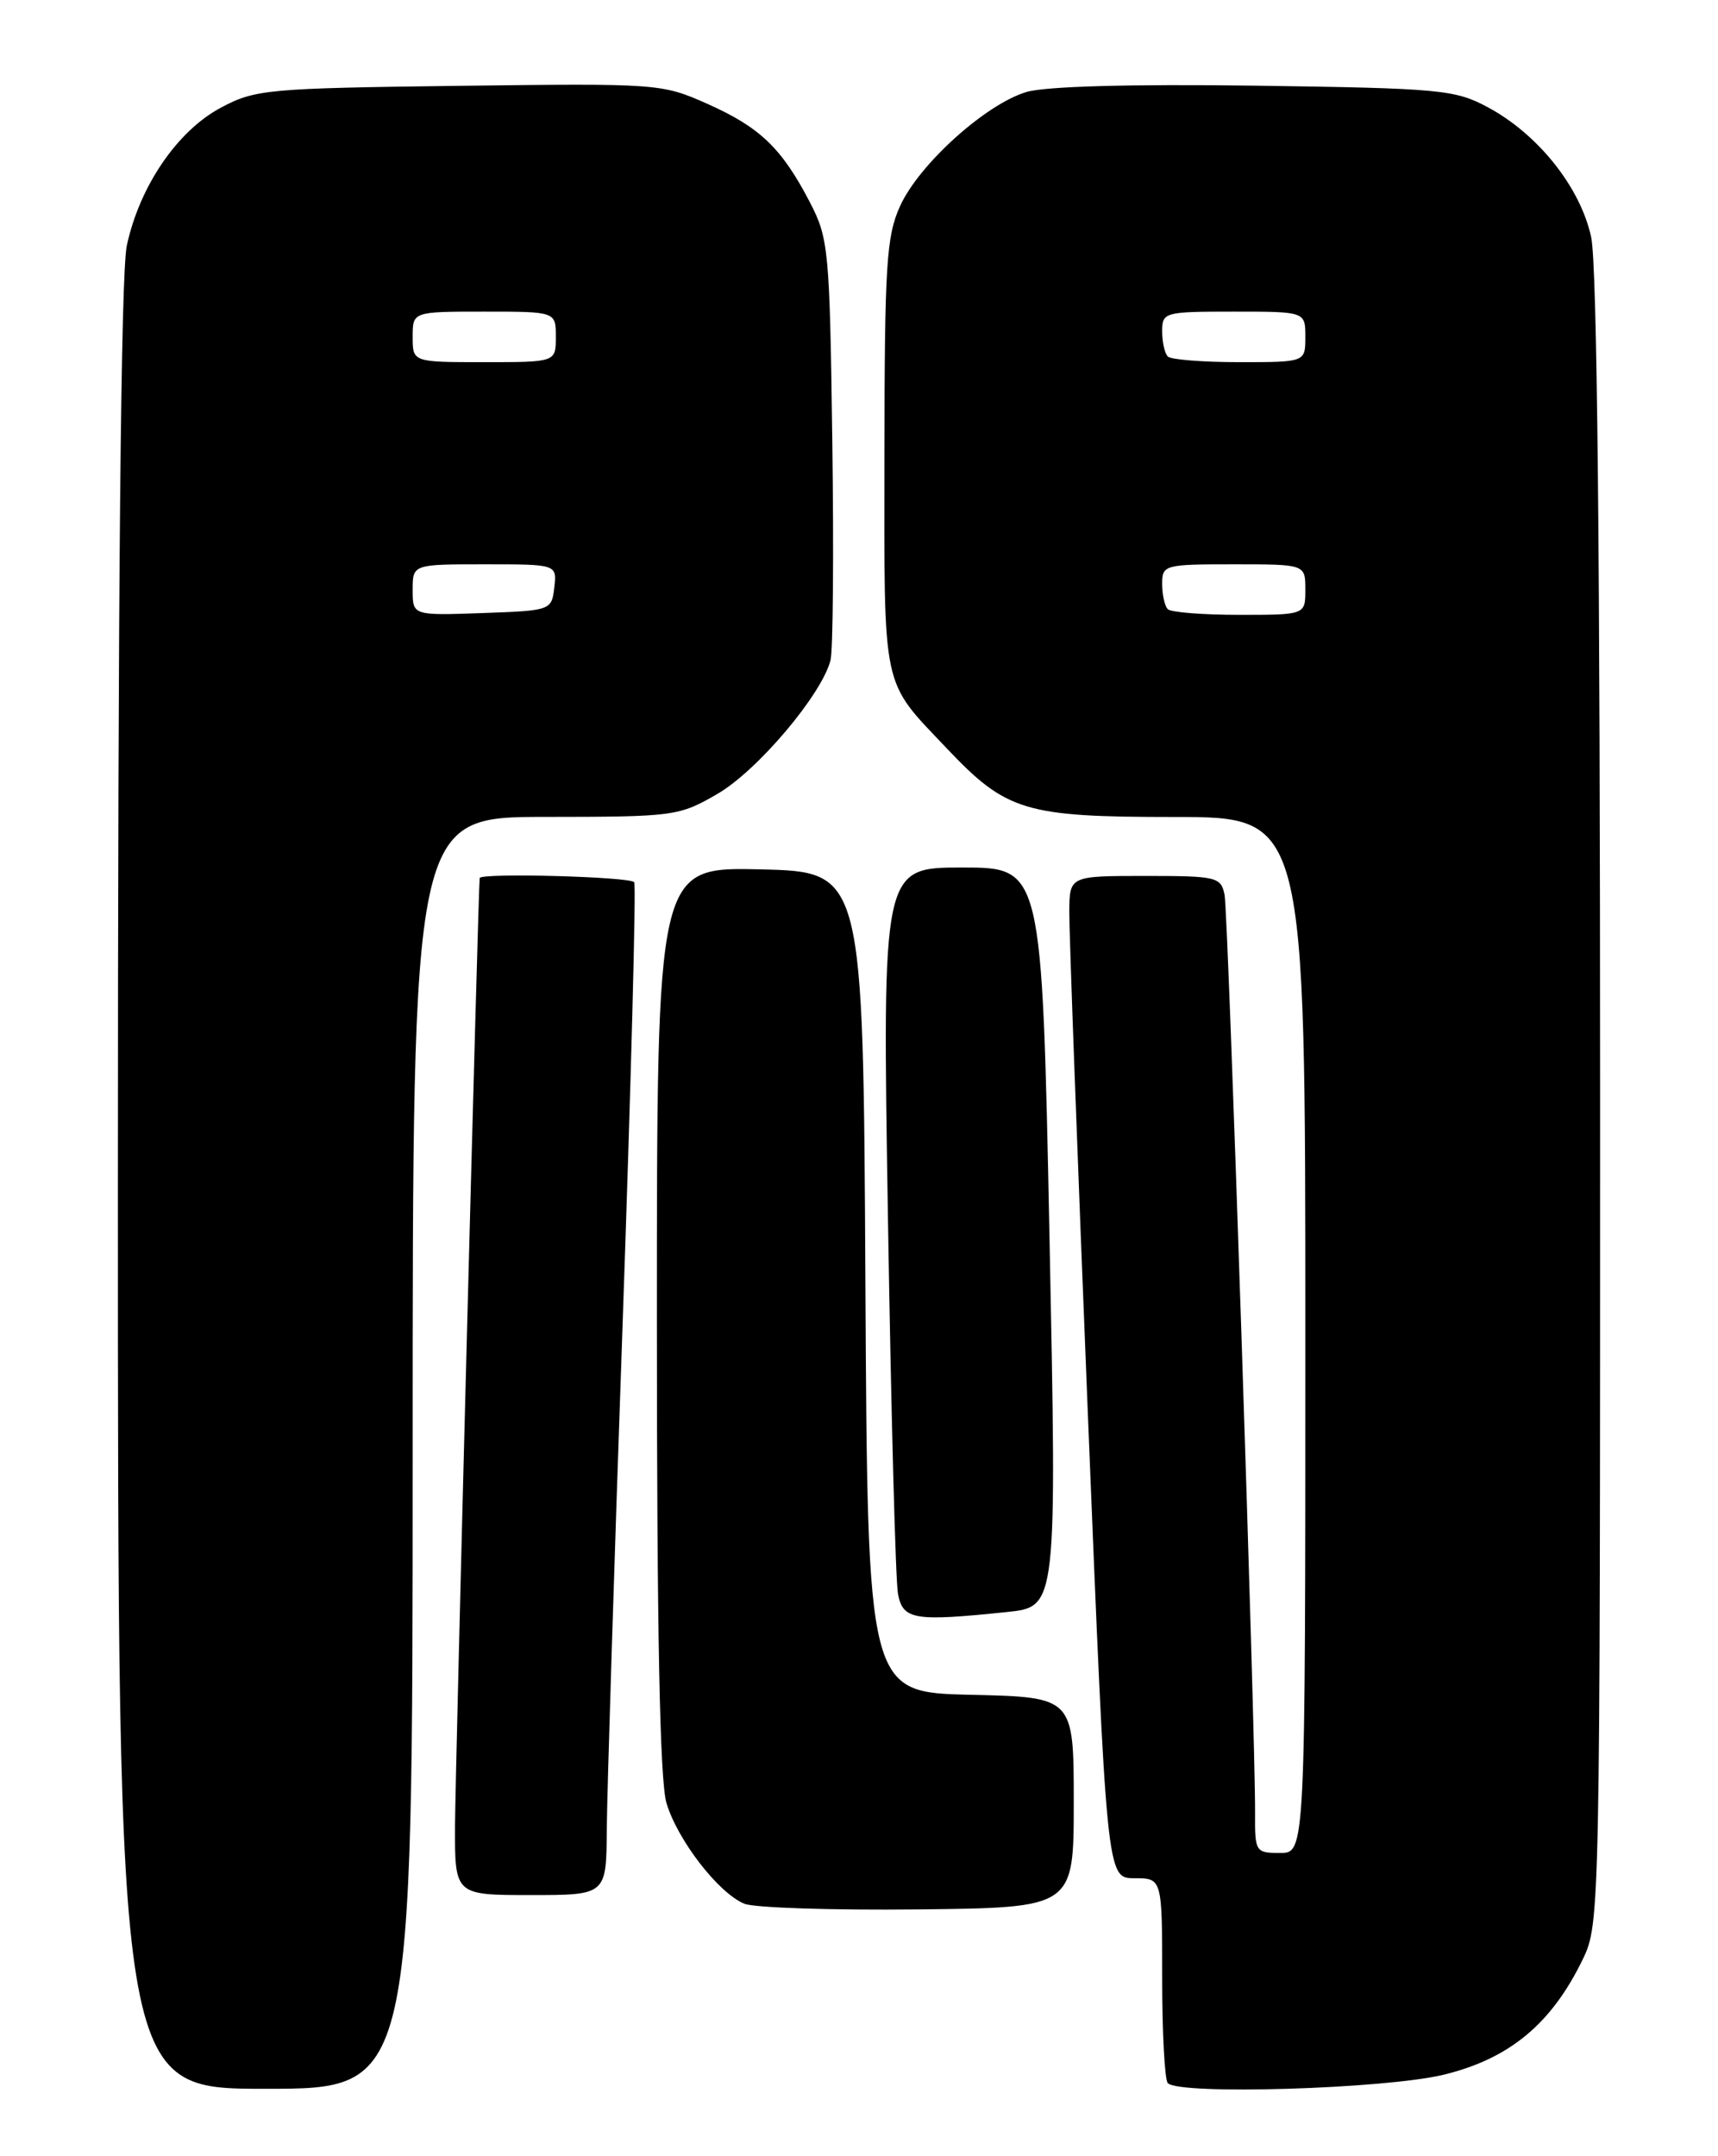 <?xml version="1.0" encoding="UTF-8" standalone="no"?>
<!DOCTYPE svg PUBLIC "-//W3C//DTD SVG 1.1//EN" "http://www.w3.org/Graphics/SVG/1.1/DTD/svg11.dtd" >
<svg xmlns="http://www.w3.org/2000/svg" xmlns:xlink="http://www.w3.org/1999/xlink" version="1.1" viewBox="0 0 204 256">
 <g >
 <path fill="currentColor"
d=" M 49.00 172.50 C 49.00 97.00 49.00 97.00 64.75 96.99 C 80.10 96.98 80.62 96.91 85.22 94.24 C 89.96 91.48 97.60 82.44 98.62 78.38 C 98.92 77.19 99.01 65.48 98.83 52.36 C 98.52 29.62 98.39 28.29 96.16 24.00 C 92.82 17.58 90.25 15.12 84.00 12.33 C 78.58 9.92 78.14 9.89 54.50 10.19 C 31.69 10.48 30.29 10.61 26.20 12.80 C 21.05 15.55 16.57 22.12 15.06 29.15 C 14.35 32.47 14.00 69.38 14.00 141.05 C 14.00 248.00 14.00 248.00 31.50 248.00 C 49.00 248.00 49.00 248.00 49.00 172.50 Z  M 171.42 246.33 C 179.24 244.43 184.23 240.29 187.94 232.63 C 189.98 228.42 190.00 227.30 190.00 130.73 C 190.00 65.79 189.65 31.45 188.94 28.16 C 187.67 22.25 182.63 15.92 176.64 12.72 C 172.76 10.64 171.01 10.48 149.00 10.17 C 134.21 9.97 124.16 10.25 121.89 10.92 C 117.04 12.37 109.14 19.49 106.88 24.46 C 105.25 28.04 105.04 31.43 105.02 54.03 C 105.00 82.40 104.62 80.62 112.40 88.83 C 119.51 96.34 121.69 97.00 139.46 97.00 C 155.00 97.00 155.00 97.00 155.00 158.50 C 155.00 220.00 155.00 220.00 152.00 220.00 C 149.08 220.00 149.00 219.87 149.03 215.25 C 149.08 205.95 145.84 108.46 145.41 106.25 C 144.98 104.12 144.50 104.00 135.98 104.00 C 127.00 104.00 127.00 104.00 126.97 108.25 C 126.95 110.59 127.94 137.36 129.17 167.75 C 131.41 223.00 131.41 223.00 134.70 223.00 C 138.00 223.00 138.00 223.00 138.00 234.83 C 138.00 241.34 138.30 246.97 138.67 247.33 C 140.09 248.76 164.48 248.01 171.42 246.33 Z  M 127.50 214.00 C 127.50 201.50 127.50 201.50 115.26 201.22 C 103.02 200.94 103.02 200.94 102.76 152.22 C 102.50 103.50 102.50 103.50 90.25 103.22 C 78.00 102.94 78.00 102.94 78.00 156.60 C 78.00 193.92 78.35 211.43 79.14 214.08 C 80.46 218.49 85.33 224.78 88.39 226.03 C 89.55 226.51 98.83 226.81 109.00 226.70 C 127.50 226.50 127.50 226.50 127.50 214.00 Z  M 72.05 217.25 C 72.08 212.99 72.92 186.10 73.92 157.50 C 74.92 128.90 75.55 105.16 75.31 104.75 C 74.93 104.09 57.06 103.61 56.96 104.25 C 56.79 105.36 54.06 210.37 54.03 216.75 C 54.00 225.00 54.00 225.00 63.00 225.00 C 72.00 225.00 72.00 225.00 72.05 217.25 Z  M 119.60 191.39 C 125.50 190.77 125.50 190.77 124.62 146.89 C 123.73 103.00 123.73 103.00 114.25 103.00 C 104.76 103.00 104.76 103.00 105.44 144.75 C 105.81 167.71 106.34 187.74 106.63 189.25 C 107.22 192.32 108.53 192.54 119.60 191.39 Z  M 49.00 70.04 C 49.00 67.00 49.00 67.00 57.57 67.00 C 66.13 67.00 66.13 67.00 65.82 69.75 C 65.50 72.47 65.42 72.50 57.25 72.79 C 49.00 73.08 49.00 73.08 49.00 70.04 Z  M 49.00 40.00 C 49.00 37.00 49.00 37.00 57.50 37.00 C 66.00 37.00 66.00 37.00 66.00 40.00 C 66.00 43.00 66.00 43.00 57.50 43.00 C 49.00 43.00 49.00 43.00 49.00 40.00 Z  M 138.67 72.33 C 138.30 71.97 138.00 70.62 138.00 69.33 C 138.00 67.07 138.26 67.00 146.50 67.00 C 155.00 67.00 155.00 67.00 155.00 70.00 C 155.00 73.00 155.00 73.00 147.17 73.00 C 142.86 73.00 139.03 72.70 138.67 72.33 Z  M 138.67 42.33 C 138.30 41.97 138.00 40.62 138.00 39.33 C 138.00 37.07 138.26 37.00 146.50 37.00 C 155.00 37.00 155.00 37.00 155.00 40.00 C 155.00 43.00 155.00 43.00 147.17 43.00 C 142.86 43.00 139.03 42.70 138.67 42.33 Z "/>
</g>
</svg>